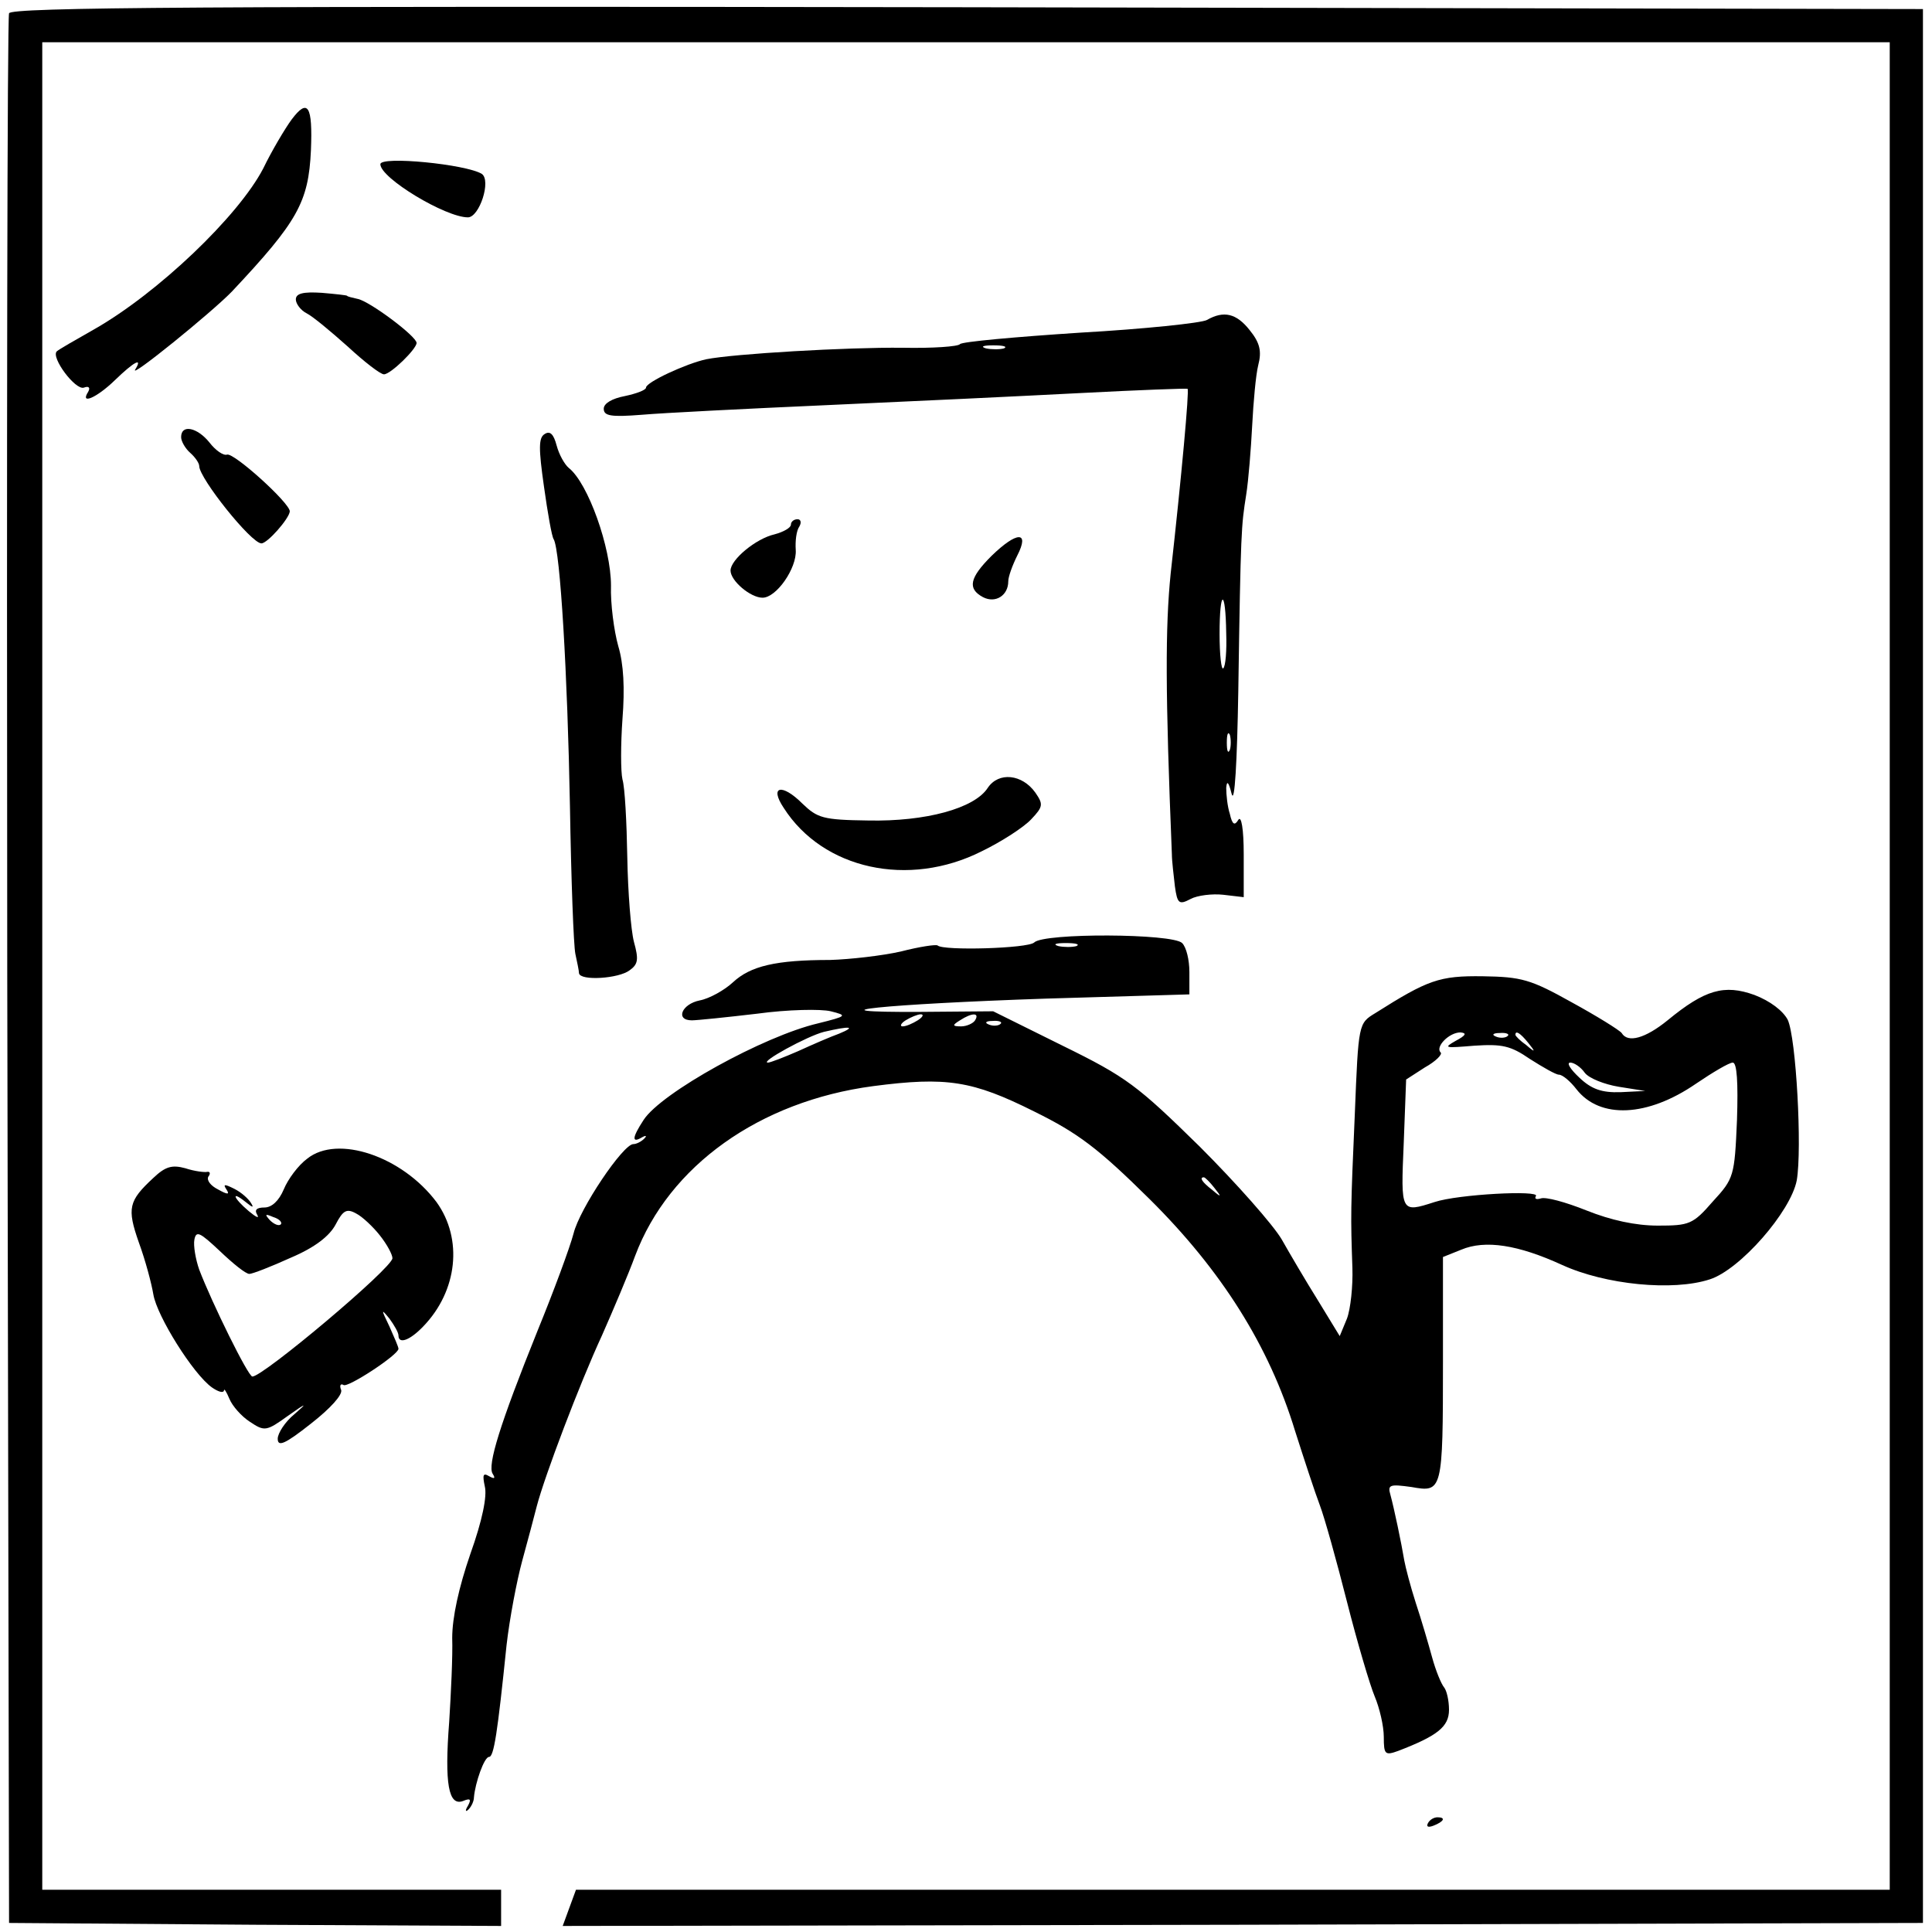 <?xml version="1.0" standalone="no"?>
<!DOCTYPE svg PUBLIC "-//W3C//DTD SVG 20010904//EN"
 "http://www.w3.org/TR/2001/REC-SVG-20010904/DTD/svg10.dtd">
<svg version="1.0" xmlns="http://www.w3.org/2000/svg"
 width="320pt" height="320pt" viewBox="0 0 320 320"
 preserveAspectRatio="xMidYMid meet">
<g transform="translate(0,320) scale(0.1,-0.1)"
fill="#000000" stroke="none">
<path d="M15 3178 c-3 -7 -4 -722 -3 -1588 l3 -1575 407 -3 408 -2 0 30 0 30
-380 0 -380 0 0 1530 0 1530 1530 0 1530 0 0 -1530 0 -1530 -1088 0 -1088 0
-11 -30 -11 -30 1126 2 1127 3 0 1585 0 1585 -1583 3 c-1261 2 -1584 0 -1587
-10z"/>
<path d="M483 3002 c-11 -15 -33 -52 -47 -81 -41 -79 -175 -207 -281 -267 -30
-17 -58 -33 -61 -36 -10 -10 31 -65 45 -60 8 3 11 0 7 -7 -14 -22 14 -10 44
19 32 31 47 39 34 18 -11 -17 126 94 160 129 109 116 127 148 131 234 3 74 -5
87 -32 51z"/>
<path d="M630 2928 c0 -23 108 -88 145 -88 19 0 39 61 23 72 -26 16 -168 30
-168 16z"/>
<path d="M490 2704 c0 -7 8 -18 18 -23 10 -5 40 -30 68 -55 27 -25 54 -46 60
-46 11 0 54 42 54 52 0 11 -79 70 -98 73 -9 2 -17 4 -17 5 0 1 -19 3 -42 5
-31 2 -43 -1 -43 -11z"/>
<path d="M1999 2670 c-9 -5 -104 -15 -210 -21 -107 -7 -196 -15 -199 -19 -3
-4 -45 -7 -95 -6 -92 1 -280 -10 -325 -19 -33 -7 -100 -38 -100 -47 0 -4 -16
-10 -35 -14 -21 -4 -35 -12 -35 -21 0 -12 12 -14 63 -10 34 3 172 10 307 16
135 6 324 15 420 20 96 5 176 8 177 7 3 -2 -10 -145 -28 -306 -9 -89 -9 -196
2 -465 0 -11 3 -35 5 -53 4 -29 7 -31 26 -21 11 6 36 9 54 7 l34 -4 0 71 c0
42 -4 65 -9 57 -6 -10 -10 -8 -14 10 -4 12 -6 32 -6 43 1 13 4 10 9 -10 5 -18
9 52 11 170 4 269 5 274 13 325 4 25 8 77 10 115 2 39 6 84 10 100 6 23 3 37
-14 58 -22 28 -43 33 -71 17z m-336 -47 c-7 -2 -21 -2 -30 0 -10 3 -4 5 12 5
17 0 24 -2 18 -5z m368 -472 c1 -28 -1 -55 -5 -58 -3 -3 -6 22 -6 57 0 75 10
76 11 1z m6 -193 c-3 -7 -5 -2 -5 12 0 14 2 19 5 13 2 -7 2 -19 0 -25z"/>
<path d="M300 2476 c0 -7 7 -19 15 -26 8 -7 15 -17 15 -22 0 -20 86 -128 103
-128 10 0 46 41 47 53 0 14 -93 98 -104 94 -6 -2 -19 7 -29 20 -20 25 -47 31
-47 9z"/>
<path d="M902 2481 c-10 -6 -10 -24 -1 -87 6 -43 13 -83 16 -87 11 -18 23
-225 27 -442 2 -121 6 -231 9 -245 3 -14 6 -28 6 -32 2 -13 66 -9 84 5 14 10
15 18 7 47 -5 19 -10 82 -11 140 -1 58 -4 116 -8 129 -3 13 -3 58 0 100 4 51
2 91 -7 121 -7 25 -13 70 -12 100 0 63 -38 170 -70 195 -7 6 -16 22 -20 37 -5
19 -11 25 -20 19z"/>
<path d="M1310 2331 c0 -5 -12 -12 -27 -16 -31 -7 -73 -42 -73 -60 0 -17 33
-45 53 -45 23 0 57 49 55 79 -1 15 1 32 6 39 4 7 2 12 -3 12 -6 0 -11 -4 -11
-9z"/>
<path d="M1642 2279 c-36 -36 -40 -54 -14 -68 21 -11 42 3 42 26 0 8 7 27 15
43 21 41 -1 40 -43 -1z"/>
<path d="M1636 1895 c-22 -34 -103 -56 -198 -54 -75 1 -84 4 -109 28 -34 34
-55 29 -31 -7 65 -102 207 -133 328 -72 33 16 70 40 82 53 20 21 20 25 7 44
-22 31 -61 35 -79 8z"/>
<path d="M1713 1639 c-10 -10 -151 -14 -160 -5 -3 2 -30 -2 -61 -10 -31 -7
-84 -13 -117 -14 -90 0 -132 -10 -161 -37 -14 -13 -39 -27 -55 -30 -30 -6 -41
-33 -13 -33 8 0 57 5 108 11 51 7 106 8 122 4 28 -7 27 -8 -21 -20 -90 -21
-260 -115 -289 -160 -19 -29 -20 -39 -3 -29 7 4 9 3 4 -2 -5 -5 -13 -9 -18 -9
-17 0 -89 -107 -99 -148 -6 -23 -33 -96 -60 -162 -62 -154 -83 -222 -74 -236
5 -8 3 -9 -6 -4 -10 6 -11 2 -7 -17 4 -16 -4 -56 -24 -112 -19 -55 -30 -105
-30 -139 1 -29 -2 -91 -5 -139 -8 -103 -1 -140 23 -131 12 5 14 3 8 -8 -5 -8
-4 -11 1 -6 5 5 9 14 9 20 2 24 17 67 25 67 8 0 14 39 29 185 5 44 17 107 26
140 9 33 20 74 24 90 13 50 71 203 108 283 19 43 44 102 55 132 56 149 206
256 394 281 122 16 165 9 267 -42 73 -36 106 -61 191 -145 119 -118 198 -243
241 -384 15 -47 33 -102 41 -123 8 -21 28 -93 45 -160 17 -67 38 -138 46 -157
8 -19 15 -49 15 -67 0 -29 2 -31 24 -23 65 25 84 40 84 68 0 16 -4 32 -8 37
-5 6 -14 28 -20 50 -6 22 -18 63 -27 90 -9 28 -17 59 -19 70 -5 30 -17 87 -23
109 -5 17 -1 18 35 13 51 -9 52 -8 52 209 l0 172 30 12 c40 17 95 8 167 -25
72 -33 184 -44 245 -24 50 16 134 112 144 164 9 52 -1 236 -15 266 -8 15 -29
31 -55 41 -50 18 -82 9 -144 -42 -37 -30 -66 -38 -76 -21 -4 5 -41 28 -83 51
-68 38 -83 42 -147 43 -72 1 -91 -6 -178 -61 -28 -17 -28 -17 -34 -167 -7
-159 -7 -169 -4 -255 1 -30 -3 -68 -9 -84 l-12 -29 -36 59 c-20 32 -47 78 -60
101 -14 24 -75 93 -136 154 -103 101 -121 115 -227 167 l-115 57 -120 -1
c-198 -1 -58 13 208 22 l237 7 0 37 c0 20 -5 41 -12 48 -16 16 -229 17 -245 1z
m70 -6 c-7 -2 -21 -2 -30 0 -10 3 -4 5 12 5 17 0 24 -2 18 -5z m-263 -123 c-8
-5 -19 -10 -25 -10 -5 0 -3 5 5 10 8 5 20 10 25 10 6 0 3 -5 -5 -10z m95 0
c-3 -5 -14 -10 -23 -10 -15 0 -15 2 -2 10 20 13 33 13 25 0z m42 -6 c-3 -3
-12 -4 -19 -1 -8 3 -5 6 6 6 11 1 17 -2 13 -5z m-267 -16 c-14 -5 -44 -18 -68
-29 -23 -10 -46 -19 -50 -19 -15 0 65 44 93 51 43 10 54 9 25 -3z m1021 -12
c-21 -12 -18 -12 31 -8 46 3 60 0 92 -22 22 -14 43 -26 48 -26 6 0 19 -11 29
-24 39 -50 118 -46 198 9 28 19 55 35 61 35 7 0 9 -33 7 -95 -4 -93 -5 -97
-40 -135 -33 -38 -39 -40 -91 -40 -37 0 -78 9 -118 25 -35 14 -68 23 -76 20
-7 -2 -11 -1 -8 4 7 10 -129 3 -168 -10 -56 -18 -56 -18 -51 97 l4 106 31 20
c18 10 30 22 26 25 -9 9 14 33 33 33 11 -1 9 -5 -8 -14z m86 8 c-3 -3 -12 -4
-19 -1 -8 3 -5 6 6 6 11 1 17 -2 13 -5z m34 -11 c13 -16 12 -17 -3 -4 -10 7
-18 15 -18 17 0 8 8 3 21 -13z m94 -50 c7 -9 32 -19 56 -23 l44 -7 -41 -2
c-31 -1 -48 5 -68 24 -15 14 -22 25 -15 25 6 0 17 -7 24 -17z m-614 -190 c13
-16 12 -17 -3 -4 -17 13 -22 21 -14 21 2 0 10 -8 17 -17z"/>
<path d="M509 1281 c-15 -11 -32 -34 -39 -51 -8 -19 -20 -30 -32 -30 -13 0
-17 -4 -12 -12 4 -7 -2 -4 -14 6 -26 22 -30 35 -5 15 11 -9 14 -10 9 -2 -4 7
-16 18 -28 24 -16 8 -19 8 -13 -1 6 -9 2 -9 -14 0 -12 6 -19 15 -16 21 4 5 3
9 -2 8 -4 -1 -21 1 -36 6 -22 6 -33 3 -53 -16 -41 -38 -44 -50 -24 -107 11
-30 21 -68 24 -86 6 -36 66 -132 97 -154 10 -7 19 -10 20 -5 0 4 4 -2 9 -14 5
-12 20 -29 34 -38 24 -16 27 -16 63 10 31 22 33 22 11 3 -16 -13 -28 -32 -28
-41 0 -14 12 -9 55 25 32 25 53 48 50 56 -3 7 -1 11 4 8 7 -5 91 50 91 60 0 3
-7 19 -15 37 -14 29 -14 30 0 13 8 -11 15 -23 15 -28 0 -15 19 -8 41 15 57 59
66 145 22 206 -57 76 -164 112 -214 72z m120 -127 c12 -15 21 -32 21 -38 0
-16 -214 -196 -232 -196 -7 0 -67 122 -88 177 -6 17 -10 40 -8 50 3 15 9 12
42 -19 22 -21 43 -38 49 -38 5 0 36 12 69 27 40 17 64 36 74 55 12 23 18 27
34 18 10 -5 28 -22 39 -36z m-164 18 c-3 -3 -11 0 -18 7 -9 10 -8 11 6 5 10
-3 15 -9 12 -12z"/>
<path d="M2365 180 c-3 -6 1 -7 9 -4 18 7 21 14 7 14 -6 0 -13 -4 -16 -10z"/>
</g>
</svg>
